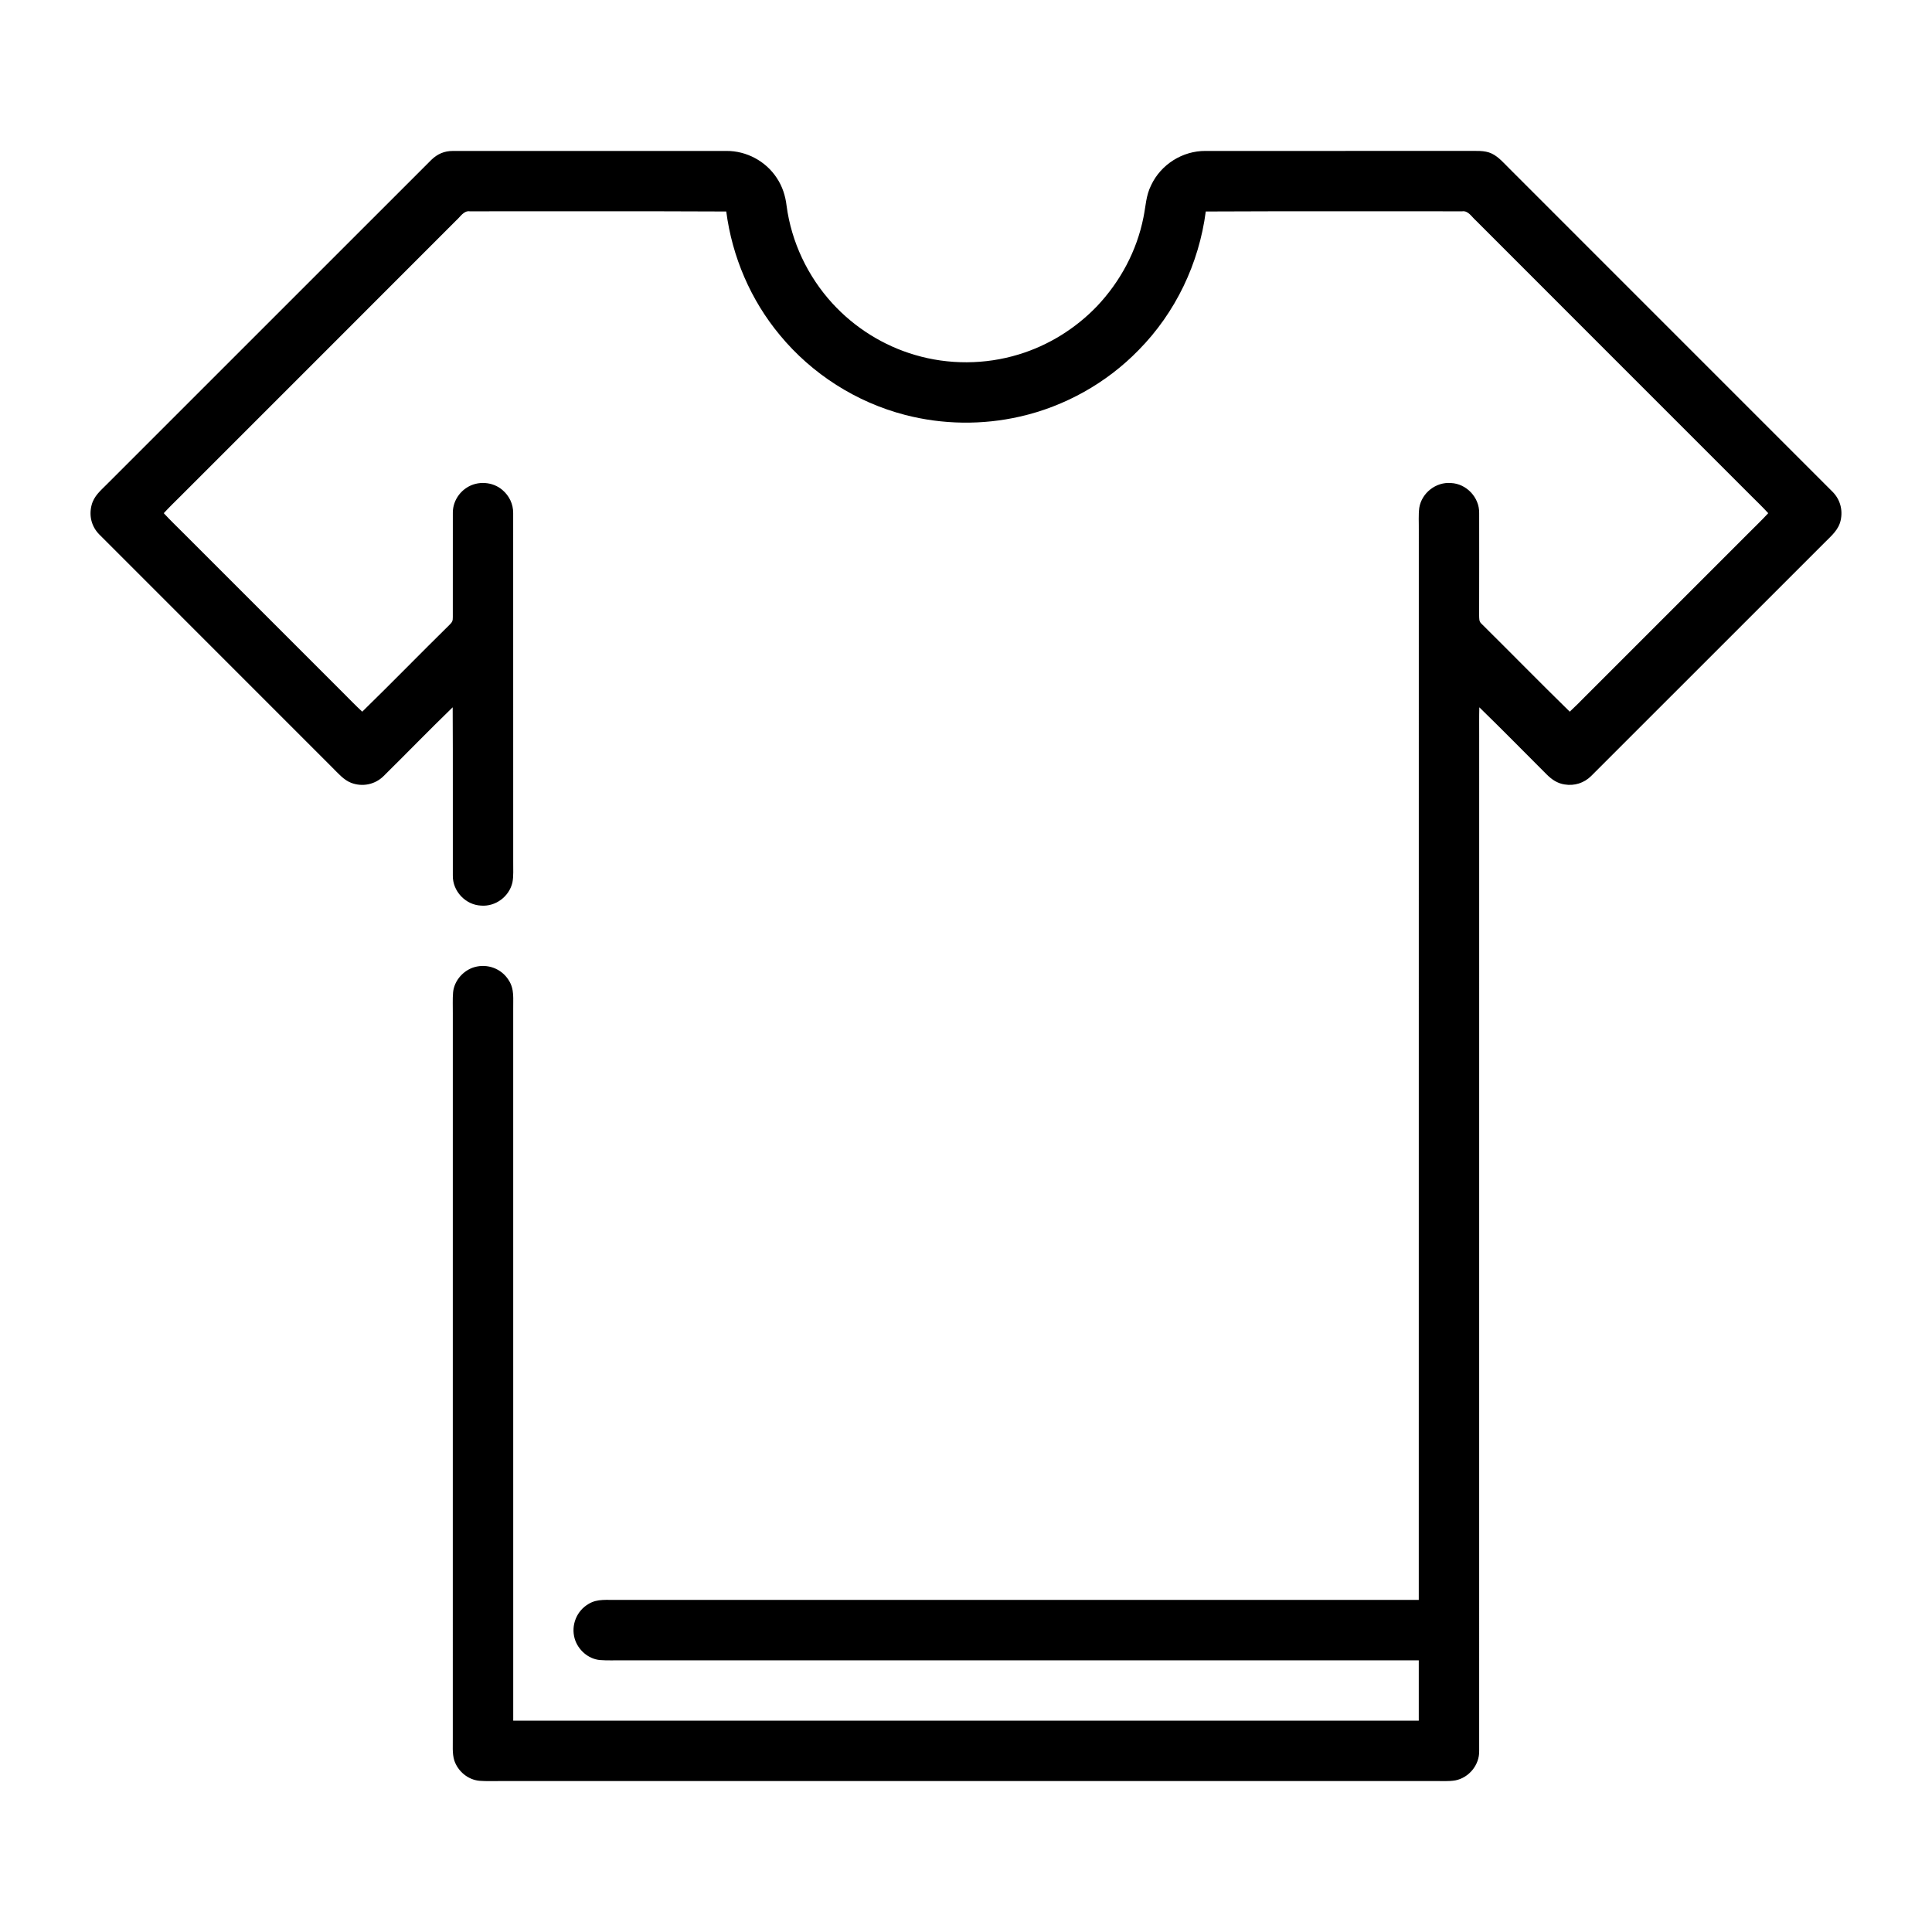 <?xml version="1.0" encoding="UTF-8" standalone="no"?>
<!DOCTYPE svg PUBLIC "-//W3C//DTD SVG 1.1//EN" "http://www.w3.org/Graphics/SVG/1.1/DTD/svg11.dtd">
<svg xmlns="http://www.w3.org/2000/svg" version="1.1" viewBox="0 0 1024 1024" width="1024.0pt" height="1024.0pt">
<path d="M 0.00 0.00 L 1024.00 0.00 L 1024.00 1024.00 L 0.00 1024.00 L 0.00 0.00 Z" fill="#ffffff" />
<path d="M 239.95 80.01 C 288.19 79.98 336.78 80.00 385.05 80.00 C 395.66 79.94 405.90 85.43 411.70 94.31 C 414.66 98.73 416.28 103.75 416.90 109.01 C 419.44 128.26 428.11 146.49 441.20 160.80 C 452.93 173.63 468.22 183.23 484.91 188.11 C 502.73 193.40 522.14 193.31 539.92 187.87 C 555.64 183.11 569.98 174.19 581.36 162.37 C 593.77 149.28 602.56 132.91 606.06 115.18 C 607.31 109.21 607.33 103.71 610.14 98.14 C 615.32 87.14 626.79 79.91 638.96 80.00 C 685.29 79.99 731.67 80.02 778.00 79.99 C 782.06 80.05 786.89 79.56 790.63 81.38 C 794.35 83.11 797.41 86.82 800.33 89.67 C 857.32 146.68 914.35 203.67 971.33 260.69 C 975.30 264.71 976.81 270.22 975.60 275.74 C 974.52 280.77 970.79 283.87 967.34 287.34 C 925.98 328.64 884.67 370.02 843.32 411.33 C 839.57 415.02 834.49 416.64 829.30 415.78 C 825.42 415.22 822.35 413.08 819.65 410.35 C 807.80 398.53 796.08 386.54 784.07 374.88 C 783.93 379.92 784.02 384.96 784.00 390.00 C 783.99 569.35 784.02 748.70 783.99 928.05 C 784.16 935.44 778.59 942.22 771.37 943.64 C 767.66 944.28 763.75 943.93 760.00 944.00 C 595.00 944.00 430.00 944.00 265.00 944.00 C 261.38 943.96 257.73 944.16 254.12 943.86 C 248.02 943.30 242.72 938.86 240.79 933.10 C 239.60 929.35 240.08 924.90 239.99 921.00 C 240.01 793.00 240.00 665.00 240.00 537.00 C 240.04 533.34 239.83 529.64 240.14 525.99 C 240.72 519.79 245.53 514.32 251.46 512.60 C 258.37 510.63 265.75 513.36 269.57 519.45 C 272.80 524.33 271.88 529.46 272.01 535.00 C 272.00 660.66 271.98 786.33 272.02 911.98 C 432.00 912.01 592.00 912.01 751.98 911.98 C 752.01 901.33 752.01 890.67 751.98 880.02 C 611.36 879.98 470.63 880.01 330.00 880.00 C 326.01 879.95 321.98 880.18 317.99 879.86 C 311.76 879.29 306.35 874.47 304.60 868.54 C 302.54 861.40 305.63 853.72 312.07 850.05 C 316.63 847.28 321.89 848.11 327.00 847.99 C 468.66 848.00 610.33 848.02 751.98 847.98 C 752.02 659.01 751.99 469.98 752.00 281.00 C 752.06 277.05 751.75 273.01 752.25 269.09 C 753.55 261.25 761.08 255.36 769.02 256.01 C 777.27 256.37 784.15 263.68 783.99 271.95 C 784.01 289.97 784.02 308.03 783.97 326.05 C 784.05 327.87 783.80 329.40 785.33 330.70 C 800.93 346.15 816.31 361.85 832.00 377.20 C 834.81 374.61 837.49 371.89 840.17 369.17 C 868.84 340.50 897.50 311.84 926.17 283.17 C 929.85 279.44 933.65 275.87 937.20 272.00 C 934.30 268.83 931.21 265.86 928.17 262.83 C 879.52 214.15 830.81 165.52 782.19 116.81 C 780.03 114.96 778.22 111.56 775.04 112.00 C 729.73 112.07 684.38 111.87 639.08 112.10 C 635.51 139.63 623.05 165.74 603.52 185.52 C 586.55 202.98 564.41 215.39 540.66 220.78 C 520.68 225.36 499.58 225.07 479.74 219.92 C 453.86 213.22 430.36 198.24 413.36 177.63 C 397.86 159.01 388.06 136.10 384.93 112.10 C 339.63 111.87 294.27 112.07 248.96 112.00 C 245.77 111.56 243.97 114.96 241.81 116.81 C 193.19 165.52 144.48 214.15 95.83 262.83 C 92.79 265.86 89.70 268.83 86.80 272.00 C 90.35 275.87 94.15 279.44 97.83 283.17 C 125.66 311.01 153.50 338.84 181.33 366.67 C 184.89 370.19 188.31 373.82 192.00 377.20 C 207.54 362.03 222.71 346.46 238.19 331.22 C 239.63 329.83 240.05 329.11 240.00 327.04 C 240.02 308.69 239.98 290.30 240.01 271.95 C 239.94 266.47 242.85 261.35 247.45 258.43 C 253.16 254.74 261.13 255.25 266.29 259.70 C 269.92 262.78 272.03 267.16 271.99 271.95 C 272.02 333.63 271.98 395.32 272.01 457.00 C 271.95 460.53 272.27 464.27 271.59 467.75 C 269.87 475.20 262.66 480.61 254.98 479.99 C 246.73 479.63 239.85 472.32 240.01 464.05 C 239.94 434.33 240.10 404.60 239.93 374.88 C 227.56 386.86 215.57 399.24 203.32 411.33 C 198.81 415.83 192.09 417.20 186.15 414.93 C 182.16 413.42 179.15 409.77 176.16 406.84 C 135.02 365.65 93.82 324.50 52.67 283.32 C 48.50 279.12 47.06 273.39 48.56 267.67 C 49.85 262.82 53.30 260.07 56.66 256.66 C 114.01 199.37 171.34 141.97 228.68 84.67 C 231.88 81.60 235.48 80.01 239.95 80.01 Z" fill="#000000" />
</svg>